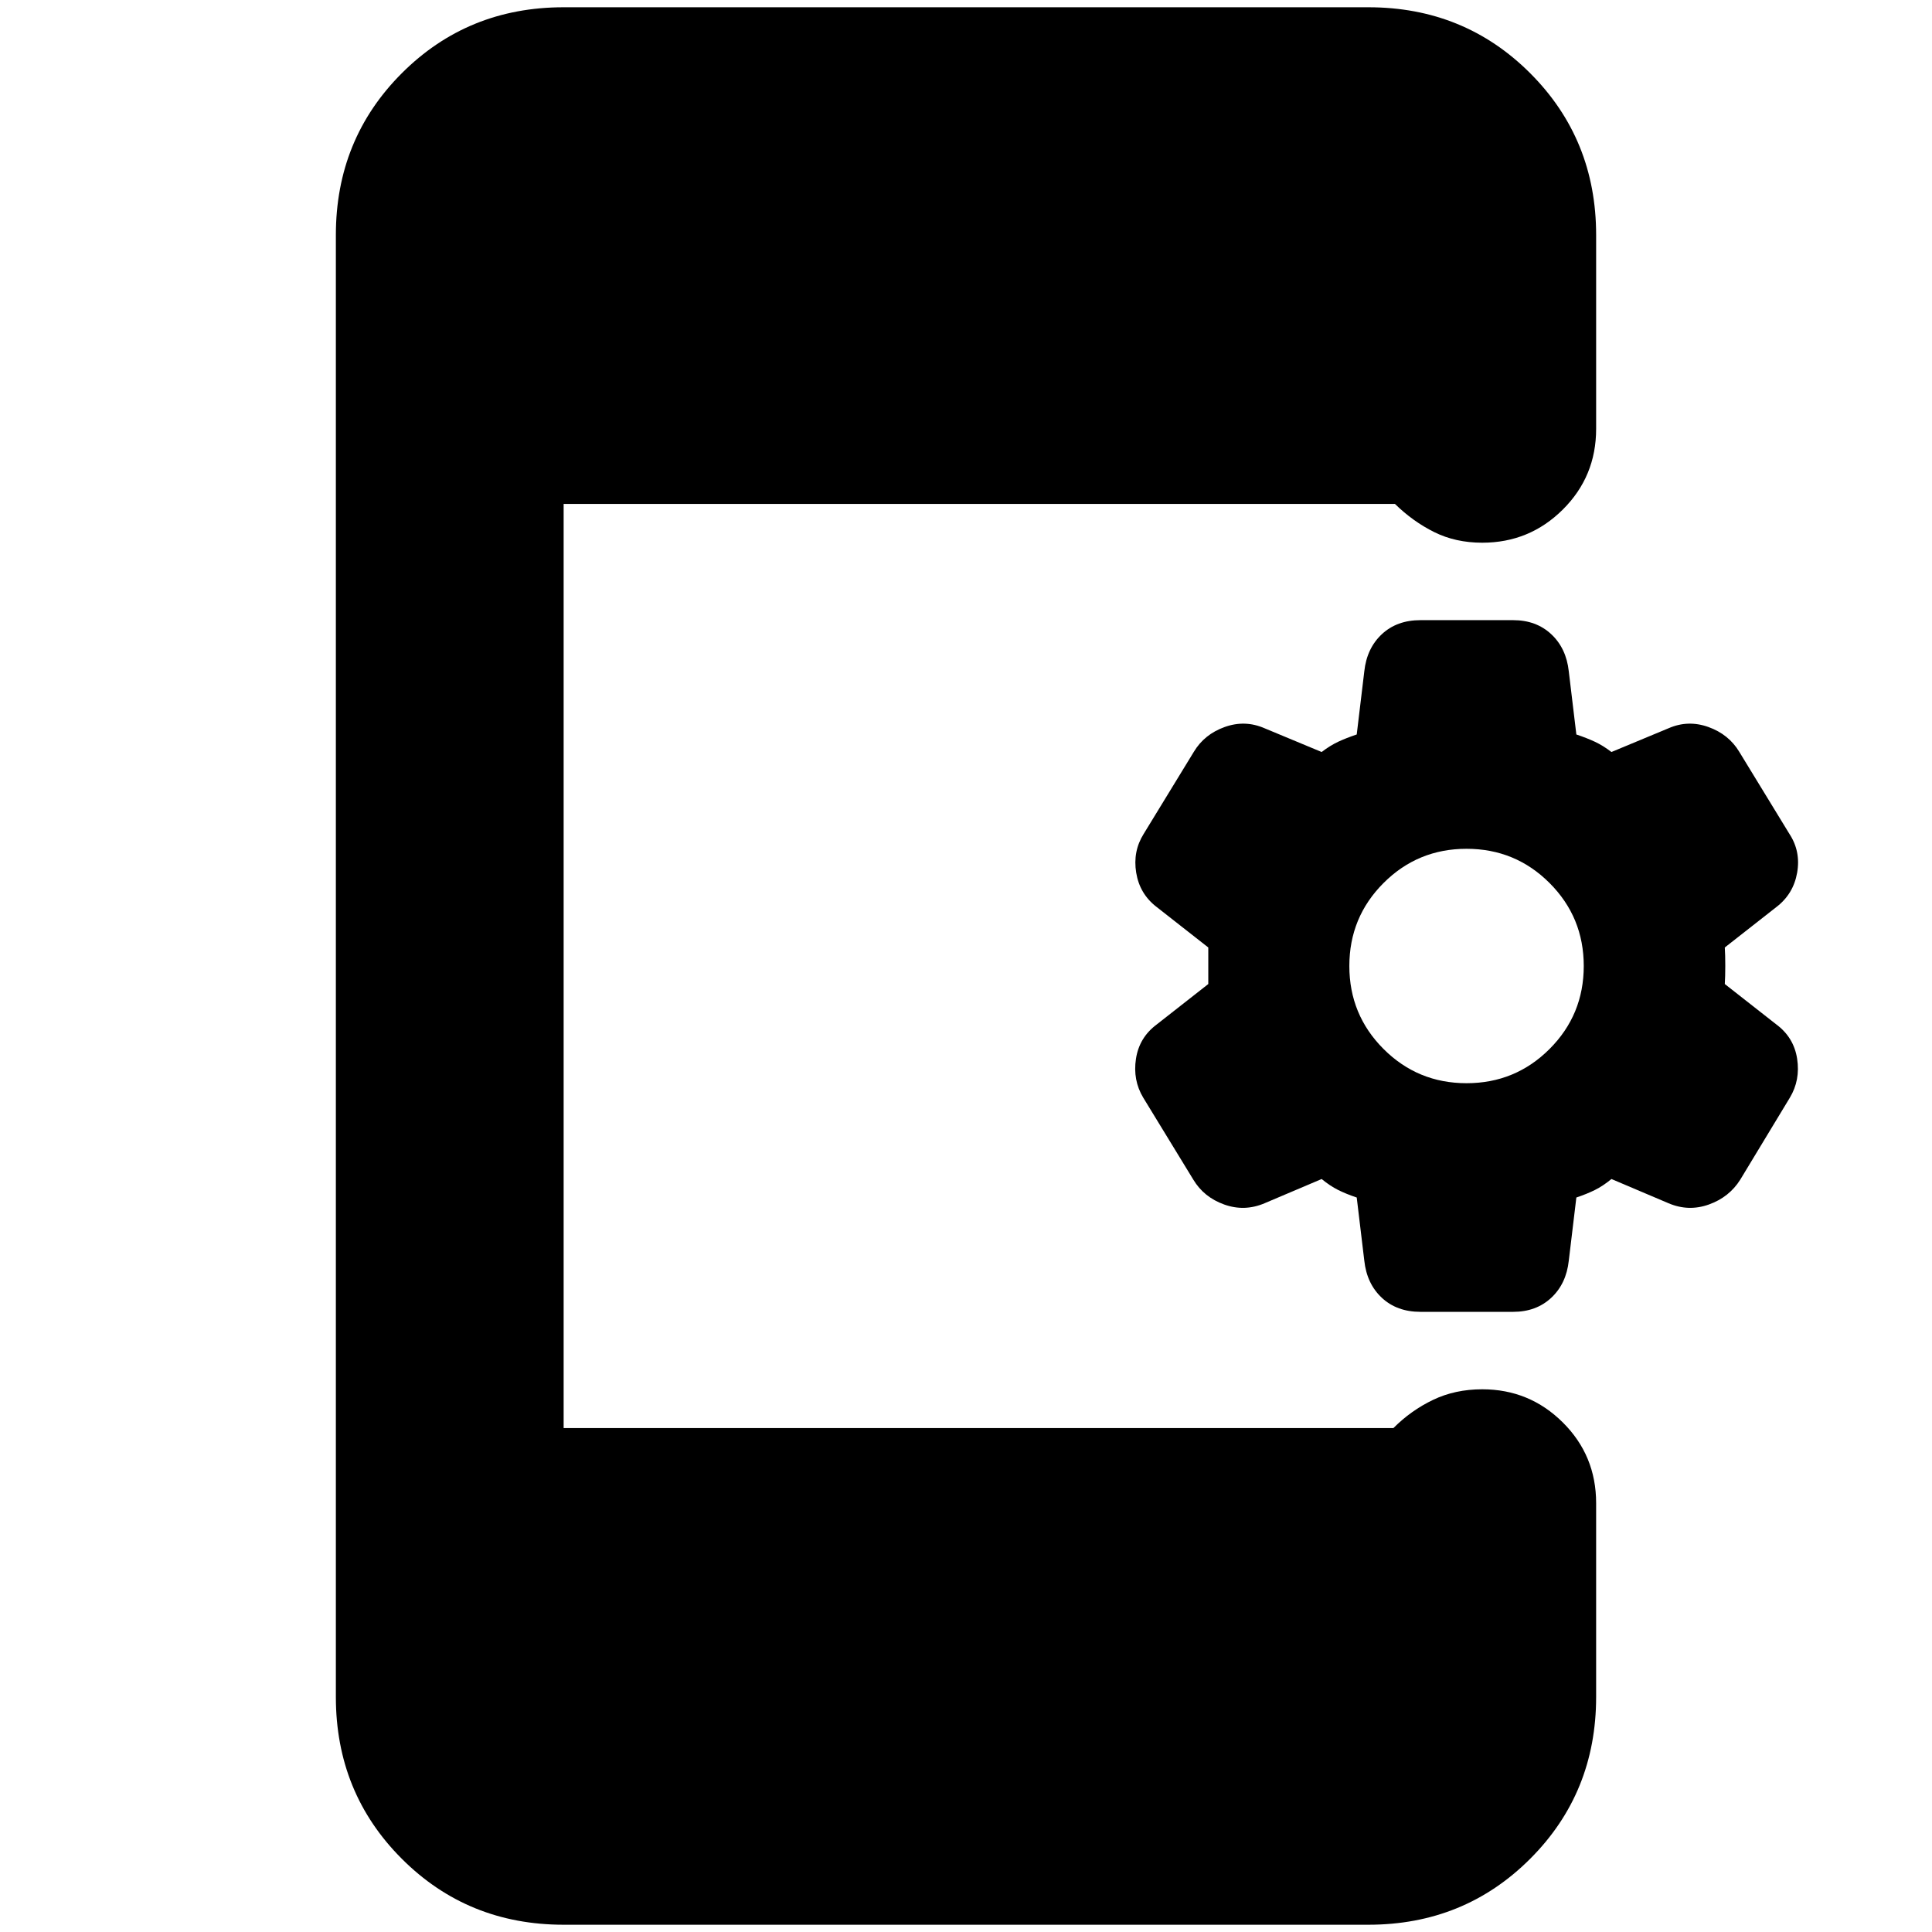<svg xmlns="http://www.w3.org/2000/svg" height="24" viewBox="0 -960 960 960" width="24"><path d="M674.15-364.96q-5.24-1.76-9.22-3.74-3.97-1.97-8.21-5.45l-28.37 12.04q-9.96 4.24-20.06.62-10.09-3.62-15.33-12.34l-24.89-40.74q-5.24-8.71-3.62-19.31 1.62-10.6 10.33-17.08l25.61-20.08v-18.16l-25.61-20.08q-8.48-6.48-10.21-17.08-1.74-10.6 3.73-19.31l24.9-40.74q5.23-8.72 15.33-12.34 10.1-3.62 19.82.62l28.37 11.8q4.24-3.24 8.21-5.09 3.98-1.86 9.22-3.62l3.76-31.37q1.24-11.48 8.72-18.46t19.2-6.98h46.02q11.48 0 18.95 6.98 7.48 6.98 8.72 18.46l3.76 31.37q5.24 1.76 9.22 3.62 3.98 1.85 8.22 5.09l28.37-11.8q9.71-4.24 19.81-.62 10.1 3.62 15.34 12.34l24.89 40.74q5.72 8.71 3.86 19.31-1.86 10.6-10.34 17.08l-25.61 20.08q.24 3.72.24 9.08 0 5.36-.24 9.08l25.61 20.08q8.72 6.48 10.34 17.08 1.62 10.6-3.62 19.31l-24.65 40.74q-5.48 8.72-15.58 12.34-10.1 3.62-20.05-.62l-28.37-12.04q-4.24 3.48-8.22 5.45-3.98 1.98-9.22 3.74l-3.76 31.37q-1.24 11.48-8.72 18.46-7.47 6.98-18.95 6.98h-46.02q-11.72 0-19.2-6.98-7.48-6.98-8.72-18.46l-3.76-31.37Zm54.57-56.8q24.24 0 41.24-17 17-17 17-41.24 0-24.24-17-41.24-17-17-41.24-17-24.24 0-41.24 17-17 17-17 41.24 0 24.24 17 41.24 17 17 41.24 17ZM280.07-3.61q-47.64 0-80.41-32.77-32.77-32.77-32.77-80.4v-726.44q0-47.63 32.77-80.4t80.41-32.77h399.86q47.64 0 80.41 32.77 32.77 32.77 32.77 80.4v96.31q0 23.67-16.58 40.13-16.57 16.45-40.01 16.45-13.24 0-23.84-5.26-10.59-5.26-19.55-14.02H280.07v459.22h412.3q8.72-8.76 19.7-14.02 10.97-5.26 24.45-5.26 23.44 0 40.01 16.45 16.58 16.46 16.58 40.13v96.31q0 47.63-32.77 80.4T679.93-3.61H280.07Z"/></svg>